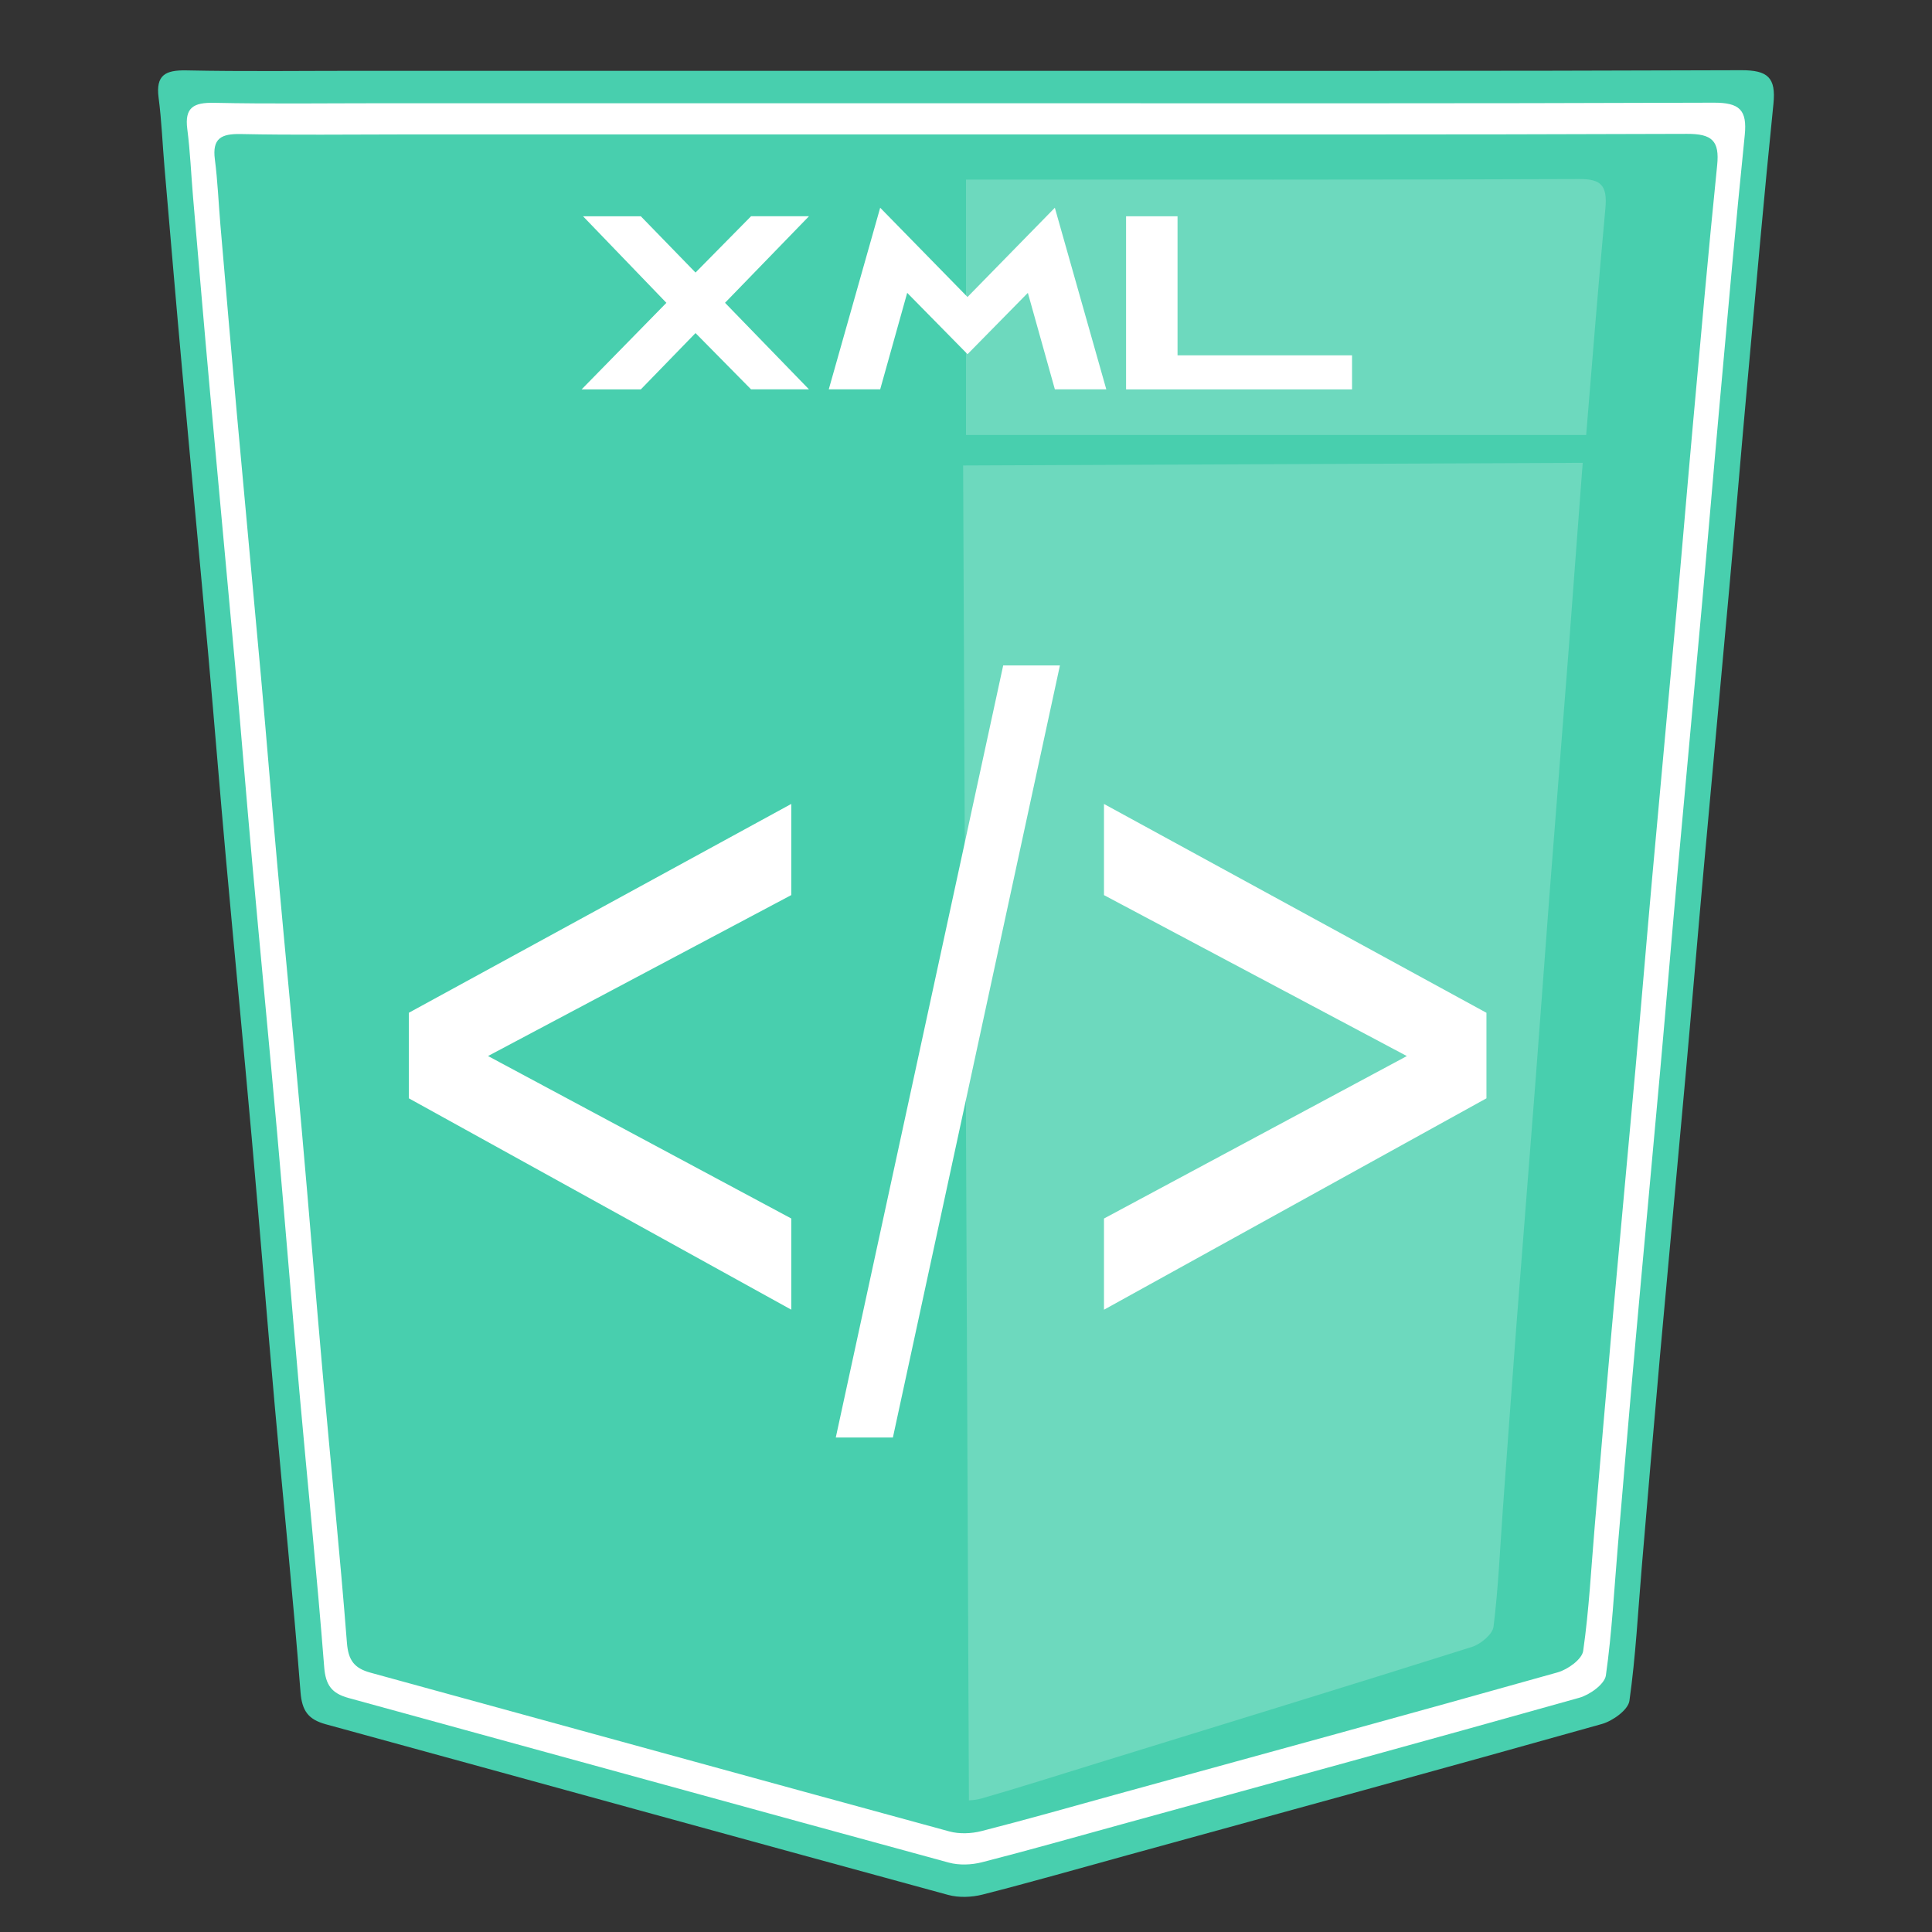 <?xml version="1.0" encoding="utf-8"?>
<!-- Generator: Adobe Illustrator 16.0.3, SVG Export Plug-In . SVG Version: 6.00 Build 0)  -->
<!DOCTYPE svg PUBLIC "-//W3C//DTD SVG 1.1//EN" "http://www.w3.org/Graphics/SVG/1.1/DTD/svg11.dtd">
<svg version="1.1" id="Layer_1" xmlns="http://www.w3.org/2000/svg" xmlns:xlink="http://www.w3.org/1999/xlink" x="0px" y="0px"
	 width="55px" height="55px" viewBox="0 0 55 55" enable-background="new 0 0 55 55" xml:space="preserve">
<rect x="0" y="0" width="55" height="55" fill="#333333" stroke="none"/>
<g>
	<g>
		<g>
			<g>
				<path fill-rule="evenodd" clip-rule="evenodd" fill="#48CFAE" d="M27.551,2.016c7.337,0,14.676,0.011,22.013-0.017
					c0.764-0.003,0.998,0.21,0.922,0.958c-0.269,2.633-0.5,5.27-0.739,7.906c-0.177,1.946-0.338,3.894-0.514,5.84
					c-0.239,2.662-0.489,5.323-0.728,7.985c-0.178,1.972-0.341,3.944-0.519,5.916c-0.239,2.662-0.489,5.323-0.729,7.985
					c-0.178,1.997-0.347,3.996-0.517,5.994c-0.109,1.28-0.174,2.567-0.354,3.837c-0.037,0.257-0.474,0.571-0.782,0.658
					c-4.501,1.266-9.013,2.498-13.521,3.738c-1.37,0.377-2.737,0.768-4.114,1.119c-0.309,0.078-0.674,0.092-0.978,0.009
					c-5.908-1.61-11.811-3.242-17.717-4.858c-0.495-0.136-0.677-0.378-0.719-0.914c-0.211-2.716-0.49-5.426-0.732-8.14
					c-0.226-2.534-0.428-5.071-0.654-7.606c-0.238-2.662-0.496-5.322-0.737-7.984c-0.176-1.946-0.331-3.893-0.506-5.839
					c-0.242-2.688-0.498-5.374-0.74-8.062C5.012,8.62,4.849,6.699,4.684,4.778C4.626,4.112,4.602,3.442,4.515,2.781
					C4.431,2.138,4.706,1.992,5.304,2.004c1.633,0.034,3.267,0.012,4.9,0.012C15.987,2.016,21.769,2.016,27.551,2.016z"/>
				<path opacity="0.2" fill-rule="evenodd" clip-rule="evenodd" fill="#FFFFFF" d="M45.155,12.383
					c0.176-2.15,0.349-4.301,0.547-6.448c0.061-0.654-0.125-0.84-0.729-0.838c-5.811,0.024-11.621,0.015-17.432,0.015
					c-0.014,0-0.027,0-0.041,0v7.271H45.155z"/>
				<path opacity="0.2" fill-rule="evenodd" clip-rule="evenodd" fill="#FFFFFF" d="M27.418,13.251l0.165,38.002
					c0.127-0.005,0.254-0.024,0.372-0.058c1.089-0.313,2.17-0.659,3.254-0.993c3.565-1.101,7.133-2.194,10.692-3.317
					c0.244-0.077,0.589-0.354,0.617-0.579c0.138-1.111,0.185-2.237,0.266-3.357c0.128-1.75,0.254-3.499,0.387-5.248
					c0.18-2.33,0.367-4.659,0.547-6.99c0.133-1.726,0.255-3.452,0.388-5.178c0.18-2.33,0.367-4.659,0.547-6.989
					c0.131-1.704,0.252-3.409,0.384-5.113c0.007-0.085,0.014-0.17,0.021-0.255L27.418,13.251z"/>
				<path fill-rule="evenodd" clip-rule="evenodd" fill="#FFFFFF" d="M48.781,2.923C41.704,2.95,34.627,2.939,27.549,2.939
					c-5.577,0-11.153,0-16.73,0c-1.576,0-3.152,0.022-4.727-0.012C5.516,2.916,5.25,3.057,5.332,3.676
					c0.083,0.639,0.108,1.285,0.163,1.927c0.159,1.853,0.316,3.706,0.484,5.558c0.234,2.592,0.48,5.183,0.714,7.775
					c0.169,1.876,0.319,3.755,0.488,5.632c0.232,2.568,0.481,5.133,0.71,7.701c0.218,2.444,0.414,4.892,0.631,7.337
					c0.233,2.616,0.502,5.23,0.707,7.851c0.04,0.517,0.216,0.75,0.693,0.881c5.697,1.56,11.389,3.133,17.087,4.686
					c0.293,0.08,0.646,0.067,0.943-0.009c1.328-0.339,2.646-0.715,3.968-1.078c4.35-1.197,8.699-2.385,13.041-3.606
					c0.298-0.084,0.72-0.387,0.755-0.635c0.174-1.225,0.236-2.466,0.342-3.7c0.164-1.928,0.326-3.855,0.499-5.782
					c0.229-2.566,0.472-5.133,0.702-7.701c0.171-1.901,0.328-3.803,0.499-5.705c0.231-2.567,0.472-5.134,0.703-7.701
					c0.169-1.877,0.325-3.755,0.495-5.633c0.229-2.542,0.453-5.085,0.713-7.625C49.743,3.126,49.518,2.92,48.781,2.923z
					 M48.884,4.703c-0.25,2.45-0.466,4.903-0.688,7.355c-0.164,1.811-0.314,3.623-0.478,5.434c-0.223,2.476-0.455,4.951-0.678,7.428
					c-0.165,1.834-0.316,3.669-0.481,5.503c-0.223,2.477-0.456,4.952-0.678,7.429c-0.166,1.858-0.323,3.718-0.481,5.576
					c-0.102,1.191-0.161,2.388-0.33,3.569c-0.033,0.239-0.439,0.531-0.728,0.612c-4.188,1.179-8.384,2.324-12.578,3.478
					c-1.275,0.352-2.547,0.715-3.827,1.041c-0.288,0.073-0.627,0.086-0.911,0.009c-5.496-1.498-10.987-3.016-16.481-4.52
					c-0.46-0.126-0.63-0.352-0.669-0.851c-0.197-2.526-0.457-5.048-0.681-7.571c-0.21-2.358-0.398-4.719-0.609-7.077
					c-0.221-2.477-0.462-4.951-0.686-7.428c-0.164-1.81-0.308-3.622-0.471-5.432c-0.225-2.5-0.463-5-0.688-7.5
					C6.58,9.971,6.428,8.184,6.274,6.397c-0.053-0.62-0.077-1.243-0.157-1.858C6.039,3.941,6.295,3.805,6.852,3.816
					c1.519,0.032,3.039,0.011,4.559,0.011c5.379,0,10.759,0,16.138,0c6.826,0,13.653,0.01,20.479-0.016
					C48.737,3.809,48.955,4.008,48.884,4.703z"/>
			</g>
		</g>
		<g>
			<path fill="#FFFFFF" d="M11.639,31.267v-2.436l10.887-5.945v2.595l-8.633,4.582l8.633,4.625v2.596L11.639,31.267z"/>
			<path fill="#FFFFFF" d="M23.793,40.923l4.766-21.98h1.615l-4.755,21.98H23.793z"/>
			<path fill="#FFFFFF" d="M42.316,31.267l-10.888,6.018v-2.596l8.622-4.625l-8.622-4.582v-2.595l10.888,5.945V31.267z"/>
		</g>
	</g>
	<g>
		<path fill="#FFFFFF" d="M16.598,6.157h1.645L19.8,7.759l1.581-1.603h1.649l-2.39,2.464l2.39,2.464h-1.649L19.8,9.482l-1.557,1.603
			h-1.686l2.414-2.464L16.598,6.157z"/>
		<path fill="#FFFFFF" d="M27.544,10.083l-1.718-1.746l-0.769,2.747h-1.464l1.464-5.17l2.486,2.541l2.486-2.541l1.465,5.17H30.03
			l-0.769-2.747L27.544,10.083z"/>
		<path fill="#FFFFFF" d="M33.522,6.157v3.958h4.968v0.97h-6.433V6.157H33.522z"/>
	</g>
</g>
</svg>
